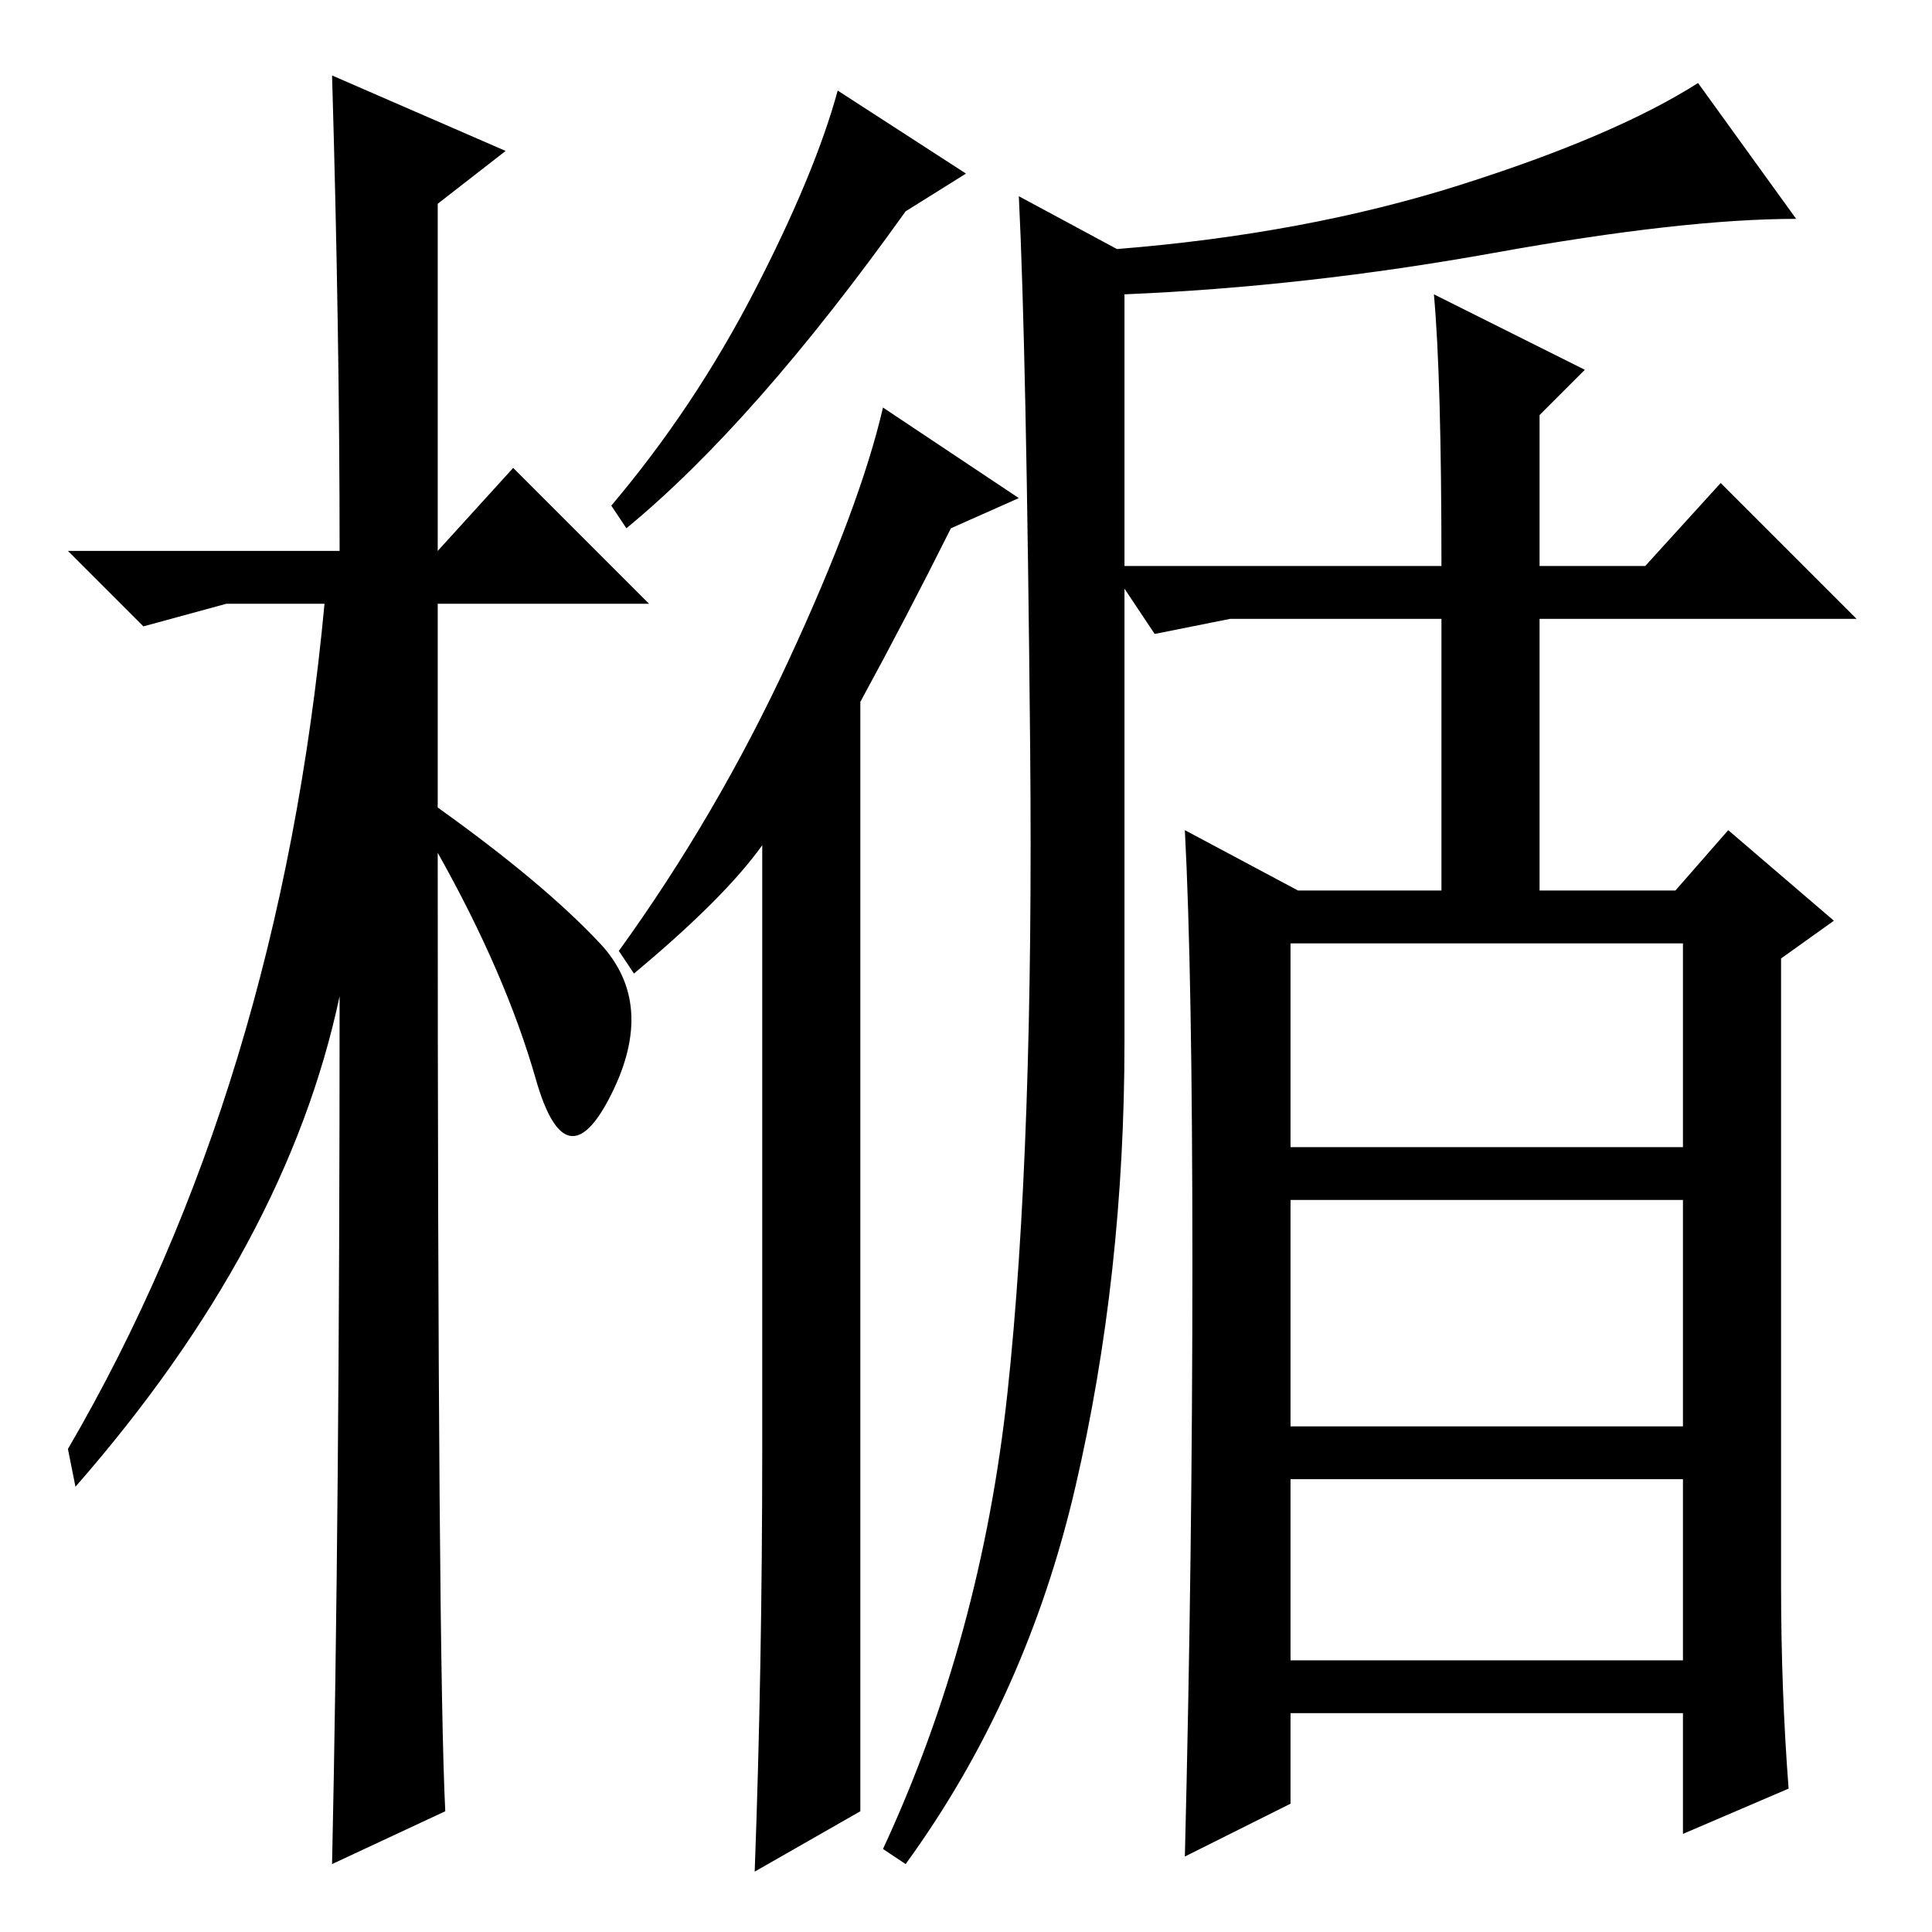 <?xml version="1.0" standalone="no"?>
<!DOCTYPE svg PUBLIC "-//W3C//DTD SVG 1.1//EN" "http://www.w3.org/Graphics/SVG/1.1/DTD/svg11.dtd" >
<svg xmlns="http://www.w3.org/2000/svg" xmlns:xlink="http://www.w3.org/1999/xlink" version="1.1" viewBox="0 -36 256 256">
  <g transform="matrix(1 0 0 -1 0 220)">
   <path fill="currentColor"
d="M59 16l-15 -7q1 46 1 115q-7 -33 -35 -65l-1 5q28 48 34 112h-13l-11 -3l-10 10h36q0 29 -1 63l23 -10l-9 -7v-46l10 11l18 -18h-28v-27q14 -10 21.5 -18t1.5 -20t-10 2t-13 30q0 -107 1 -127zM128 233l-8 -5q-20 -28 -37 -42l-2 3q11 13 19 28.5t11 26.5zM114 16l-14 -8
q1 27 1 56v80q-5 -7 -17 -17l-2 3q13 18 22.5 38.5t12.5 33.5l18 -12l-9 -4q-6 -12 -12 -23v-147zM171 36h52v24h-52v-24zM236 46q0 -14 1 -27l-14 -6v16h-52v-12l-14 -7q1 40 1 78.5t-1 57.5l15 -8h19v36h-28l-10 -2l-4 6v-60q0 -31 -6.5 -59t-22.5 -50l-3 2
q13 28 16.5 60.5t3 85.5t-1.5 73l13 -7q25 2 45.5 8.5t31.5 13.5l13 -18q-15 0 -40 -4.5t-49 -5.5v-36h42q0 25 -1 36l20 -10l-6 -6v-20h14l10 11l18 -18h-42v-36h18l7 8l14 -12l-7 -5v-83zM171 104h52v27h-52v-27zM171 67h52v30h-52v-30z" />
  </g>

</svg>
